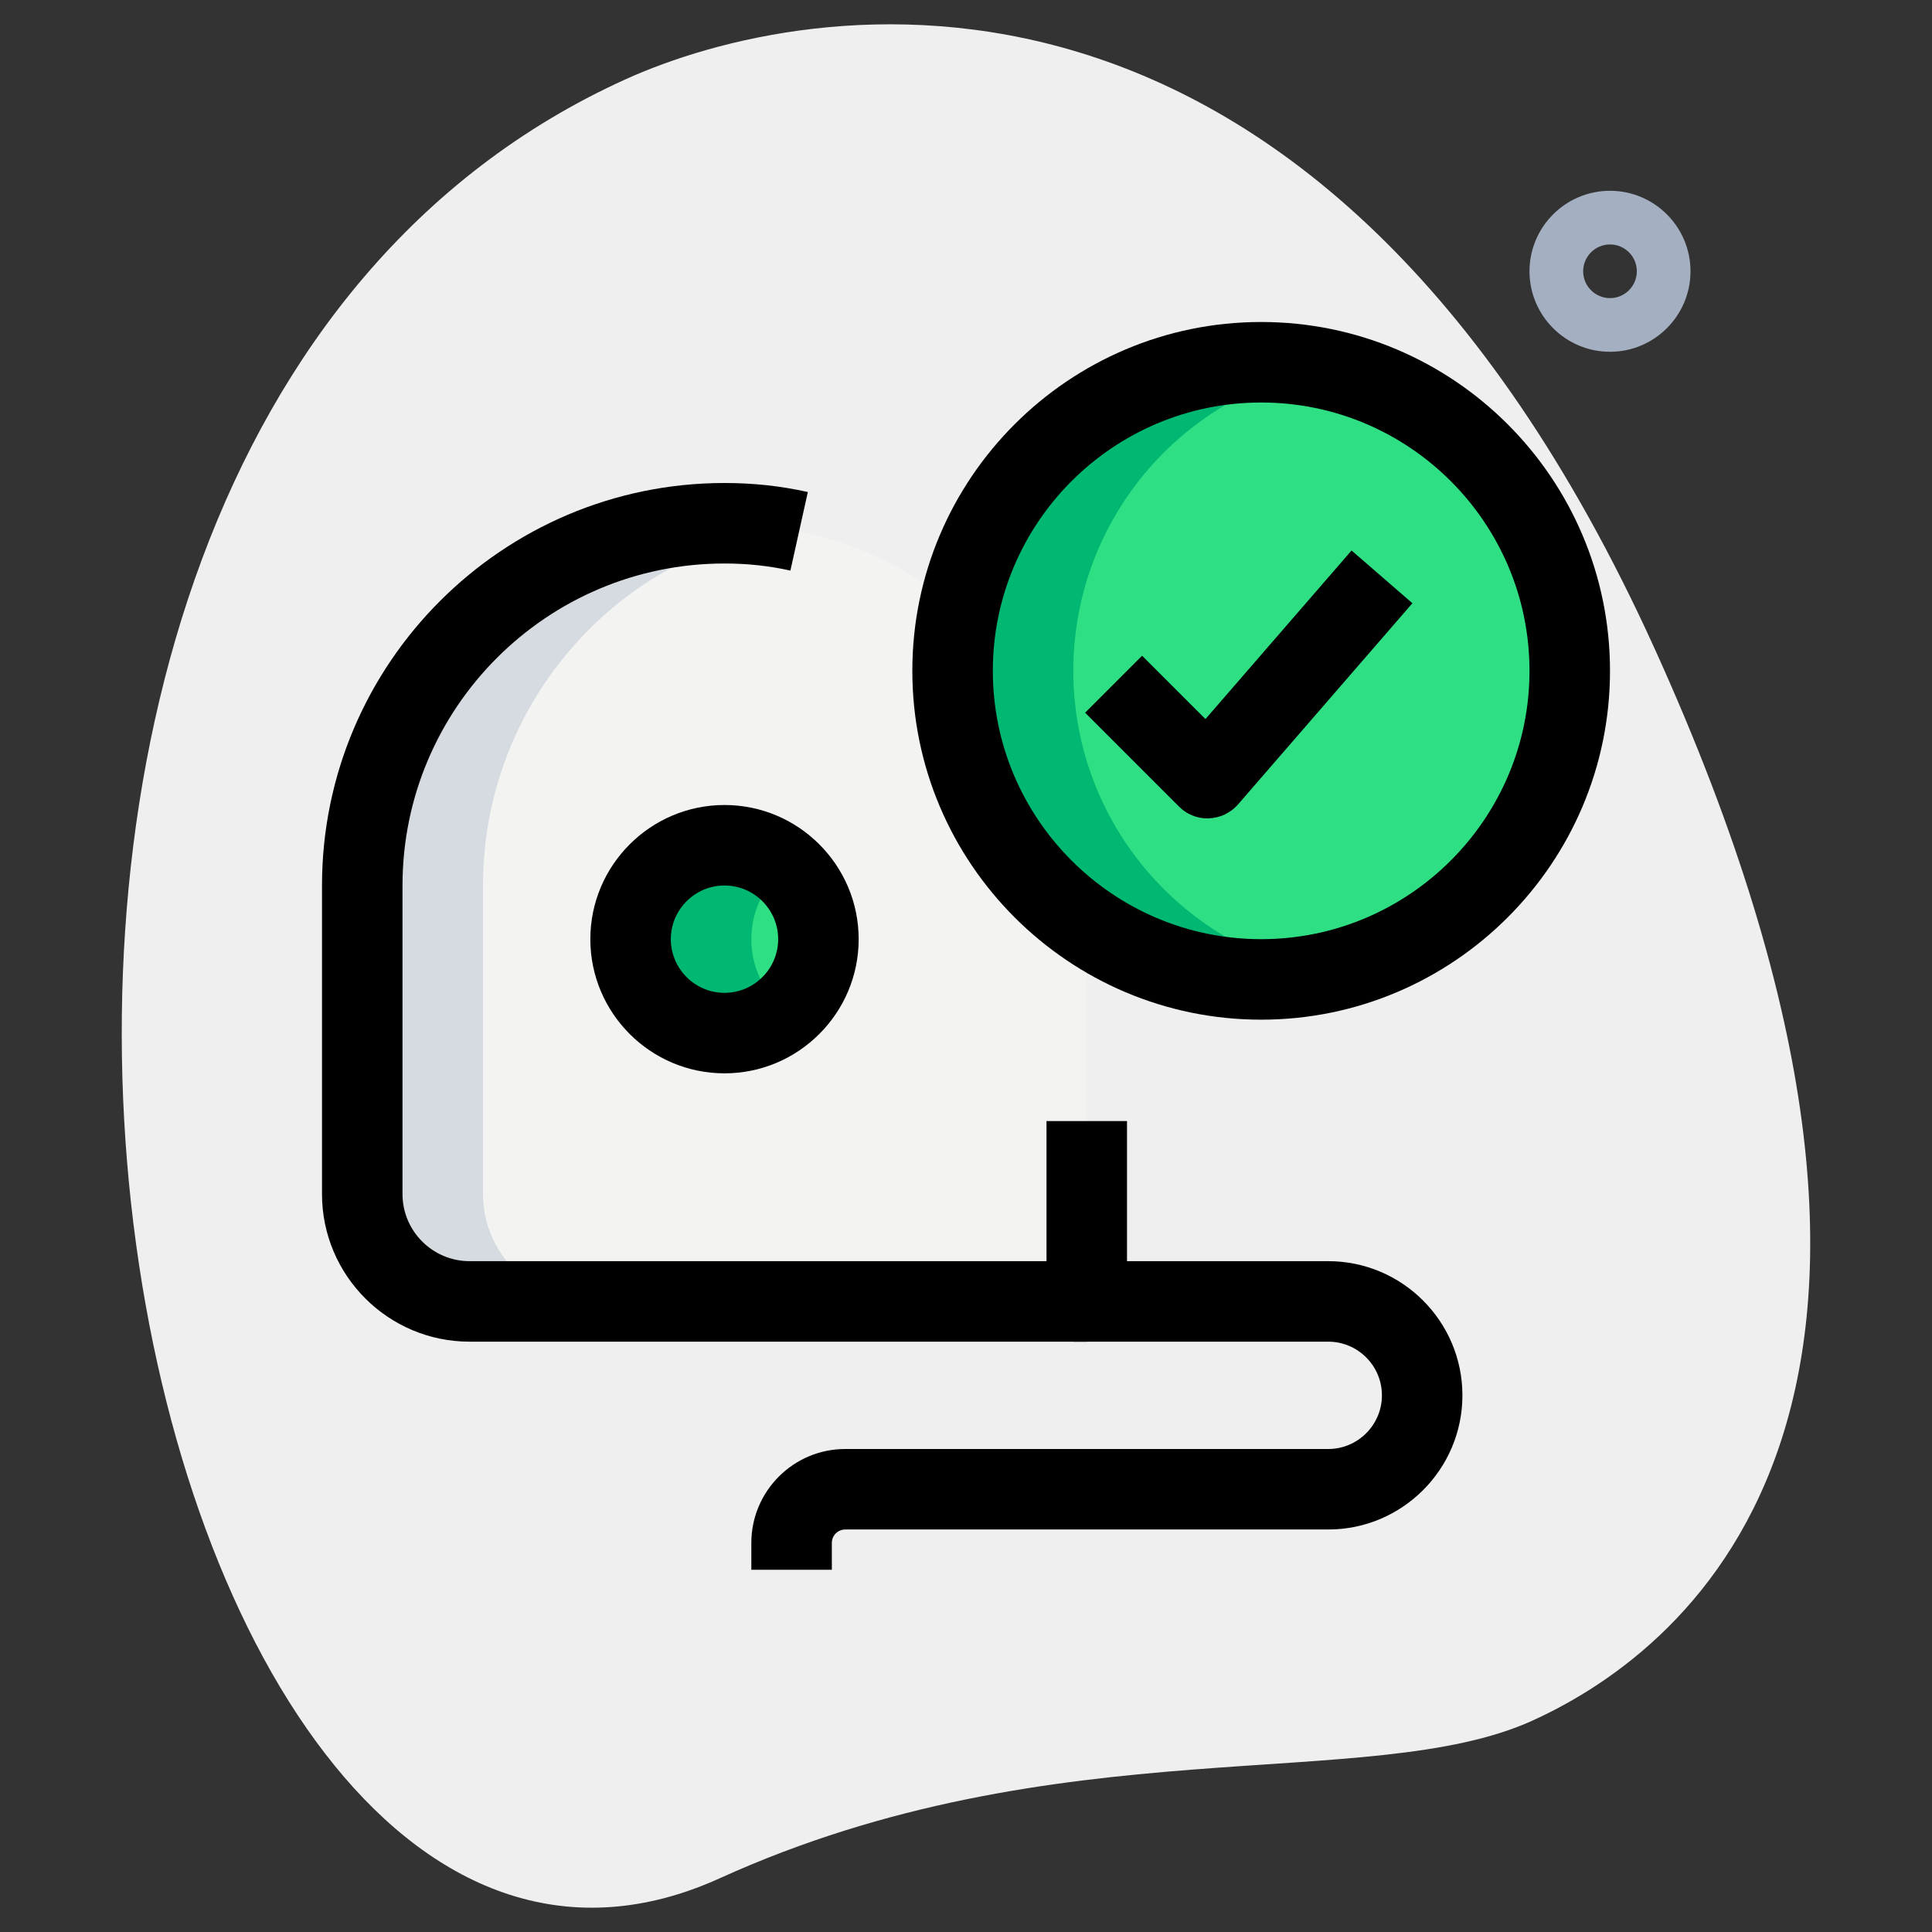 <svg id="_x31__x2C_5" height="512" viewBox="0 0 36 36" width="512" xmlns="http://www.w3.org/2000/svg"><rect x="0" y="0" width="36" height="36" fill="#333333" stroke="none"/><path d="m13.411 34.999c6.298-2.859 12.105-1.559 15.14-2.936 3.035-1.378 8.617-6.016 2.28-19.978s-15.841-12.12-19.18-10.605c-15.632 7.095-9.395 38.582 1.76 33.519z" fill="#efefef"/><path d="m30 6.555c-.827 0-1.5-.673-1.5-1.5s.673-1.5 1.5-1.5 1.5.673 1.5 1.5-.673 1.5-1.5 1.5zm0-2c-.276 0-.5.224-.5.5s.224.5.5.5.5-.224.5-.5-.224-.5-.5-.5z" fill="#a4afc1"/><path d="m20.25 16.5v5.75c0 1.1-.9 2-2 2h-9.5c-1.1 0-2-.9-2-2v-5.75c0-3.25 2.3-5.97 5.36-6.6.01 0 .02 0 .03-.01.44-.09.89-.14 1.36-.14s.92.05 1.36.14c.01 0 .02 0 .03.01 3.06.63 5.36 3.35 5.36 6.6z" fill="#f3f3f1"/><circle cx="13.5" cy="17.5" fill="#2fdf84" r="1.75"/><circle cx="23.5" cy="12.5" fill="#2fdf84" r="5.75"/><path d="m14 17.5c0-.536.246-1.009.625-1.33-.305-.258-.694-.42-1.125-.42-.966 0-1.75.784-1.75 1.75s.784 1.75 1.75 1.75c.431 0 .82-.162 1.125-.42-.379-.321-.625-.794-.625-1.33z" fill="#00b871"/><path d="m20 12.5c0-2.79 1.988-5.115 4.625-5.638-.364-.073-.74-.112-1.125-.112-3.176 0-5.75 2.574-5.75 5.75s2.574 5.75 5.75 5.75c.385 0 .761-.039 1.125-.112-2.637-.523-4.625-2.848-4.625-5.638z" fill="#00b871"/><path d="m8.75 24.25h2.25c-1.1 0-2-.9-2-2v-5.75c0-3.25 2.3-5.97 5.36-6.6.01 0 .02 0 .03-.01.077-.016.157-.023.235-.036-.366-.063-.738-.104-1.125-.104-.47 0-.92.05-1.36.14-.01.01-.02.01-.03.01-3.06.63-5.36 3.35-5.36 6.6v5.75c0 1.1.9 2 2 2z" fill="#d5dbe1"/><path d="m20.25 25h-11.5c-1.517 0-2.75-1.233-2.75-2.75v-5.75c0-4.136 3.364-7.5 7.5-7.5.537 0 1.045.055 1.553.168l-.325 1.464c-.4-.089-.801-.132-1.228-.132-3.309 0-6 2.691-6 6v5.75c0 .689.561 1.25 1.25 1.25h10.75v-2.61h1.5v3.36c0 .414-.336.75-.75.75z"/><path d="m15.5 29.25h-1.5v-.5c0-.965.785-1.75 1.75-1.75h9c.551 0 1-.449 1-1s-.449-1-1-1h-4.75v-1.5h4.75c1.378 0 2.5 1.122 2.5 2.5s-1.122 2.5-2.5 2.5h-9c-.138 0-.25.112-.25.25z"/><path d="m13.5 20c-1.378 0-2.5-1.122-2.5-2.5s1.122-2.5 2.5-2.5 2.5 1.122 2.5 2.5-1.122 2.5-2.5 2.5zm0-3.5c-.551 0-1 .449-1 1s.449 1 1 1 1-.449 1-1-.449-1-1-1z"/><path d="m23.5 19c-3.584 0-6.5-2.916-6.5-6.5s2.916-6.5 6.5-6.5 6.5 2.916 6.5 6.5-2.916 6.5-6.5 6.5zm0-11.5c-2.757 0-5 2.243-5 5s2.243 5 5 5 5-2.243 5-5-2.243-5-5-5z"/><path d="m22.5 15.25c-.199 0-.39-.079-.53-.22l-1.75-1.75 1.061-1.061 1.181 1.18 2.722-3.141 1.134.982-3.25 3.75c-.137.157-.332.251-.54.258-.01.002-.019.002-.028.002z"/></svg>